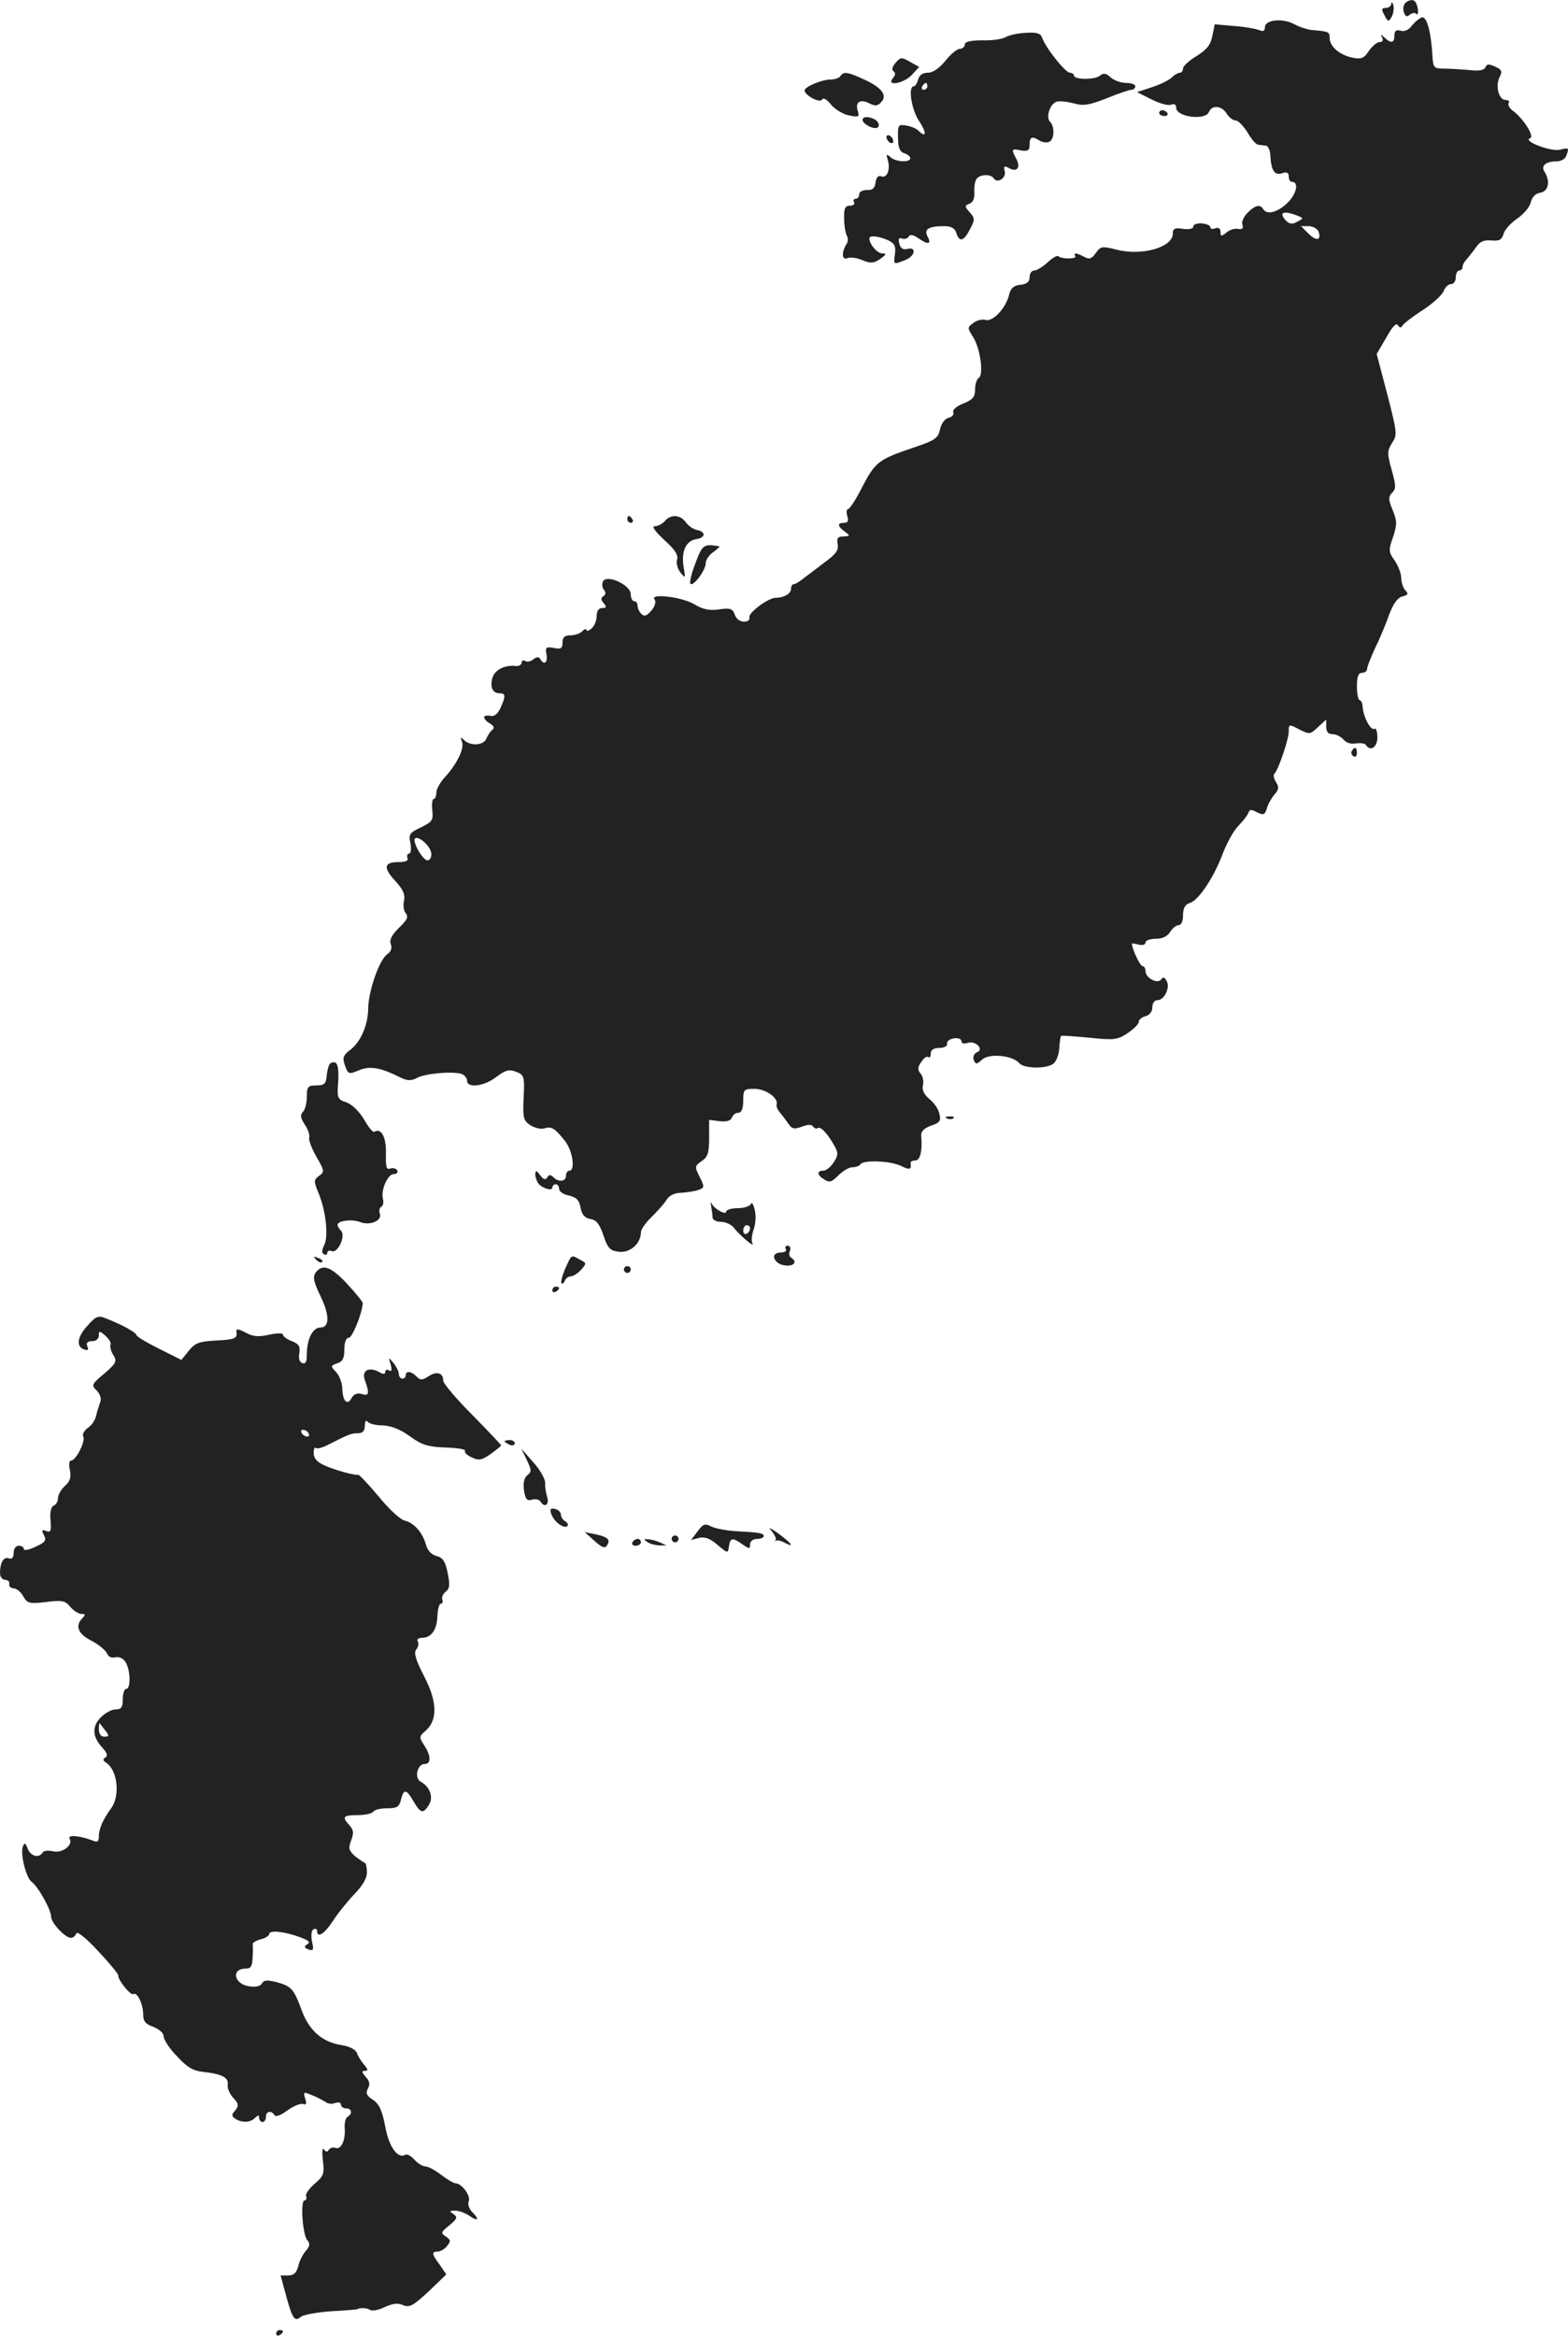 <?xml version="1.0" standalone="no"?>
<!DOCTYPE svg PUBLIC "-//W3C//DTD SVG 20010904//EN"
 "http://www.w3.org/TR/2001/REC-SVG-20010904/DTD/svg10.dtd">
<svg version="1.0" xmlns="http://www.w3.org/2000/svg"
 width="459.911pt" height="684.992pt" viewBox="0 0 459.911 684.992"
 preserveAspectRatio="xMidYMid meet">
<g transform="translate(-730,1306.325) scale(0.1,-0.1)"
fill="#222222" stroke="none">
<path d="M11428 13059 c-10 -5 -14 -17 -11 -29 4 -15 9 -18 18 -10 6 5 15 7
18 3 9 -9 8 19 -1 34 -5 7 -13 8 -24 2z"/>
<path d="M11381 13053 c0 -7 -8 -13 -16 -13 -13 0 -14 -4 -4 -22 10 -19 12
-20 21 -4 5 9 7 24 5 34 -3 9 -5 11 -6 5z"/>
<path d="M11470 13012 c-8 -3 -21 -14 -29 -24 -8 -12 -21 -18 -32 -15 -14 4
-19 0 -19 -14 0 -22 -10 -24 -29 -6 -11 10 -13 10 -7 0 4 -8 1 -13 -7 -13 -8
0 -22 -12 -32 -26 -14 -22 -22 -25 -48 -20 -38 8 -67 33 -67 58 0 18 -3 19
-50 23 -14 1 -39 9 -55 18 -35 18 -85 12 -85 -10 0 -11 -5 -13 -17 -8 -10 4
-43 10 -74 12 l-56 5 -7 -34 c-5 -26 -16 -40 -46 -59 -22 -13 -40 -30 -40 -36
0 -7 -4 -13 -9 -13 -5 0 -16 -6 -23 -13 -7 -8 -34 -21 -58 -29 l-45 -15 42
-21 c23 -12 49 -19 57 -16 10 4 16 1 16 -9 0 -27 86 -38 96 -12 9 21 37 19 52
-5 7 -11 18 -20 26 -20 8 0 23 -16 35 -35 11 -19 25 -36 31 -36 5 -1 16 -2 23
-3 6 0 12 -13 13 -27 2 -45 12 -61 34 -54 14 5 20 2 20 -9 0 -9 4 -16 9 -16
22 0 14 -36 -13 -62 -29 -28 -60 -36 -71 -18 -9 15 -23 12 -46 -11 -11 -11
-18 -27 -15 -35 4 -11 0 -14 -13 -12 -10 2 -25 -3 -34 -11 -15 -12 -17 -11
-17 2 0 10 -6 14 -15 11 -8 -4 -15 -2 -15 3 0 5 -11 10 -25 11 -14 1 -25 -3
-25 -9 0 -7 -12 -9 -30 -7 -24 4 -30 1 -30 -14 0 -40 -90 -66 -165 -47 -43 11
-47 10 -61 -10 -12 -17 -19 -19 -34 -11 -22 12 -33 13 -26 2 5 -9 -41 -9 -50
0 -3 3 -17 -5 -31 -18 -14 -13 -32 -24 -39 -24 -8 0 -14 -9 -14 -19 0 -14 -8
-21 -27 -23 -20 -2 -29 -10 -34 -32 -10 -38 -48 -78 -69 -71 -9 3 -25 -1 -35
-9 -18 -13 -18 -14 -1 -41 21 -32 32 -110 17 -120 -6 -3 -11 -19 -11 -34 0
-22 -7 -30 -34 -41 -19 -7 -32 -18 -30 -25 3 -7 -3 -15 -14 -17 -11 -3 -21
-17 -25 -34 -5 -26 -14 -32 -79 -54 -101 -34 -111 -42 -149 -115 -18 -36 -37
-65 -42 -65 -4 0 -5 -9 -2 -20 5 -14 2 -20 -9 -20 -21 0 -20 -10 2 -26 16 -12
16 -13 -4 -14 -17 0 -20 -5 -17 -23 3 -17 -5 -29 -37 -52 -22 -17 -50 -38 -62
-47 -12 -10 -25 -18 -30 -18 -4 0 -8 -6 -8 -14 0 -14 -21 -26 -45 -26 -22 0
-82 -45 -77 -58 2 -7 -5 -12 -16 -12 -12 0 -23 9 -27 21 -6 17 -13 20 -46 15
-29 -4 -48 0 -74 16 -37 21 -131 32 -115 13 5 -6 1 -20 -9 -32 -14 -16 -21
-19 -30 -10 -6 6 -11 17 -11 24 0 7 -4 13 -10 13 -5 0 -10 9 -10 21 0 26 -68
58 -81 38 -4 -8 -3 -19 2 -25 7 -8 6 -14 -1 -19 -8 -5 -8 -11 1 -21 9 -11 8
-14 -5 -14 -10 0 -16 -9 -16 -24 0 -13 -7 -29 -15 -36 -8 -7 -15 -9 -15 -4 0
4 -5 3 -12 -4 -7 -7 -22 -12 -35 -12 -17 0 -23 -6 -23 -21 0 -18 -5 -20 -26
-16 -23 4 -25 2 -21 -19 4 -24 -7 -33 -18 -14 -5 8 -11 7 -20 0 -8 -7 -19 -9
-25 -5 -5 3 -10 1 -10 -5 0 -6 -8 -11 -17 -10 -33 4 -63 -12 -69 -36 -7 -27 1
-44 22 -44 17 0 18 -8 2 -43 -9 -19 -19 -26 -30 -23 -10 2 -18 0 -18 -4 0 -5
8 -14 18 -19 11 -7 13 -13 6 -18 -6 -5 -13 -16 -17 -25 -7 -21 -47 -24 -66 -5
-10 10 -11 9 -6 -5 8 -19 -15 -66 -50 -104 -14 -15 -25 -35 -25 -45 0 -11 -4
-19 -8 -19 -4 0 -6 -15 -4 -33 3 -29 0 -34 -33 -50 -34 -16 -37 -21 -31 -47 3
-17 1 -30 -4 -30 -5 0 -7 -6 -5 -13 4 -8 -5 -12 -26 -12 -43 0 -46 -16 -9 -56
23 -25 29 -40 25 -57 -3 -13 -1 -30 5 -37 9 -11 4 -20 -20 -43 -21 -21 -28
-35 -24 -47 5 -12 1 -23 -11 -31 -23 -17 -54 -107 -55 -157 0 -49 -22 -100
-53 -123 -21 -16 -23 -23 -15 -46 9 -25 11 -26 40 -14 32 14 63 9 121 -20 22
-11 33 -11 50 -2 24 13 101 20 130 12 9 -3 17 -12 17 -20 0 -23 50 -17 86 11
27 20 37 23 58 15 23 -9 25 -13 22 -75 -3 -60 -1 -68 20 -82 13 -8 31 -12 41
-9 21 7 31 0 61 -38 22 -29 30 -86 12 -86 -5 0 -10 -7 -10 -15 0 -17 -21 -20
-37 -4 -8 8 -13 8 -18 -1 -5 -8 -11 -6 -21 7 -10 14 -13 15 -14 3 0 -8 4 -20
8 -26 10 -15 42 -25 42 -14 0 6 5 10 10 10 6 0 10 -6 10 -14 0 -7 13 -16 29
-19 21 -5 30 -13 34 -36 4 -21 13 -30 29 -33 17 -2 27 -15 38 -48 13 -39 20
-45 47 -48 32 -3 63 25 63 58 0 8 15 29 33 46 17 17 37 39 43 50 7 11 23 19
40 19 16 1 39 4 51 8 20 7 20 9 5 39 -15 30 -14 32 6 46 18 12 22 24 22 68 l0
53 31 -4 c20 -2 32 1 36 11 3 8 11 14 19 14 9 0 14 12 14 35 0 33 2 35 33 35
33 0 71 -27 65 -46 -2 -5 3 -16 10 -24 7 -8 18 -23 25 -33 10 -15 17 -16 39
-8 18 7 29 7 33 0 4 -5 10 -7 14 -4 9 5 28 -16 49 -53 11 -20 11 -27 -3 -48
-8 -13 -22 -24 -30 -24 -20 0 -19 -13 3 -26 15 -10 22 -7 41 12 13 13 31 24
41 24 11 0 21 4 24 9 9 13 88 10 119 -5 25 -13 31 -11 28 9 0 4 6 7 14 7 14 0
21 28 17 73 -1 12 9 22 29 29 26 9 30 14 24 36 -3 14 -17 33 -30 43 -15 13
-21 26 -18 39 3 11 0 27 -7 35 -9 11 -9 18 3 35 7 11 17 17 20 13 4 -3 7 1 7
10 0 11 8 17 25 17 14 0 24 5 23 12 -2 7 7 14 20 16 12 2 22 -2 22 -8 0 -7 8
-9 19 -5 23 7 49 -20 26 -28 -8 -4 -12 -13 -9 -22 6 -14 8 -14 25 1 21 19 90
12 109 -11 14 -16 80 -17 100 -1 8 6 16 26 17 45 1 19 4 35 5 36 2 2 39 -1 83
-5 73 -8 83 -6 112 13 18 12 33 27 33 33 0 7 9 14 20 17 12 3 20 14 20 26 0
12 6 21 15 21 20 0 38 37 27 56 -6 12 -11 13 -16 5 -10 -15 -46 4 -46 24 0 8
-4 15 -9 15 -7 0 -31 51 -31 66 0 1 9 0 20 -3 11 -3 20 0 20 6 0 6 13 11 30
11 19 0 34 7 42 20 7 11 18 20 25 20 8 0 13 12 13 29 0 21 6 32 20 36 26 8 71
76 97 146 12 31 32 67 46 81 13 13 26 30 29 38 3 10 9 10 25 1 19 -9 23 -8 29
12 3 12 14 30 22 40 13 14 14 22 5 36 -7 11 -9 22 -5 25 12 12 42 101 42 124
0 22 1 22 31 6 30 -15 32 -15 55 7 l24 22 0 -21 c0 -15 6 -22 19 -22 10 0 24
-7 32 -16 7 -9 22 -14 36 -11 13 2 26 0 29 -4 13 -21 34 -8 34 22 0 16 -4 28
-8 25 -11 -7 -32 32 -35 62 0 12 -5 22 -9 22 -4 0 -8 18 -8 40 0 29 4 40 15
40 8 0 15 5 15 12 0 6 11 34 24 62 14 28 32 72 41 98 12 31 24 48 38 52 17 4
19 8 9 18 -6 6 -12 23 -12 36 0 13 -9 36 -19 51 -18 25 -19 31 -5 69 12 38 12
47 -1 79 -13 31 -13 39 -2 51 12 11 12 21 -1 67 -14 49 -13 56 1 79 16 24 15
31 -14 143 l-31 118 28 48 c17 31 29 44 34 37 5 -9 10 -9 14 -1 4 6 31 27 61
46 30 20 57 45 60 56 4 10 13 19 21 19 8 0 14 9 14 20 0 11 5 20 10 20 6 0 10
5 10 11 0 6 6 16 13 23 6 8 19 23 27 35 11 16 23 21 45 19 23 -2 30 2 35 19 3
12 21 32 40 45 19 13 37 34 40 48 4 16 14 26 28 28 24 4 30 34 12 62 -11 17 4
30 36 30 12 0 25 7 28 16 9 24 8 25 -19 18 -26 -6 -111 26 -87 34 14 4 -19 57
-50 80 -10 7 -16 18 -13 23 4 5 -1 9 -9 9 -20 0 -31 42 -17 68 8 16 6 21 -14
30 -18 8 -24 8 -28 -2 -4 -9 -19 -12 -49 -8 -24 2 -57 4 -73 4 -28 0 -31 3
-33 31 -4 76 -17 124 -32 119z m-365 -581 c19 -8 19 -8 0 -18 -14 -8 -22 -7
-32 2 -24 25 -10 32 32 16z m62 -46 c10 -27 -6 -30 -29 -7 l-22 22 22 0 c12 0
25 -7 29 -15z m-2602 -1825 c1 -11 -4 -20 -11 -20 -14 0 -45 55 -37 64 10 10
47 -23 48 -44z"/>
<path d="M10251 12955 c-9 -6 -40 -11 -68 -10 -36 0 -53 -4 -53 -12 0 -7 -7
-13 -15 -13 -8 0 -27 -16 -42 -35 -18 -22 -37 -35 -51 -35 -15 0 -26 -7 -29
-20 -3 -11 -9 -20 -13 -20 -17 0 -7 -68 16 -102 23 -35 21 -51 -2 -28 -6 6
-22 13 -36 15 -23 4 -25 2 -24 -35 0 -29 5 -42 18 -46 10 -3 18 -10 18 -15 0
-13 -44 -11 -59 4 -11 10 -12 8 -7 -9 8 -28 -2 -54 -19 -48 -8 4 -15 -3 -17
-18 -2 -17 -9 -23 -25 -22 -13 0 -23 -5 -23 -13 0 -7 -5 -13 -11 -13 -5 0 -7
-4 -4 -10 3 -5 -2 -10 -12 -10 -14 0 -18 -8 -17 -38 0 -21 4 -43 8 -50 4 -7 4
-18 -1 -24 -15 -25 -14 -48 2 -42 9 4 29 1 45 -6 24 -10 33 -9 52 4 18 13 19
16 6 16 -15 0 -38 27 -38 44 0 10 27 7 54 -5 20 -9 24 -18 21 -40 -4 -33 -5
-32 29 -19 30 11 36 41 7 33 -12 -3 -20 2 -23 15 -4 14 -2 19 7 16 7 -3 16 -1
20 5 4 8 13 6 28 -4 29 -20 40 -19 28 4 -12 22 2 31 49 31 20 0 31 -6 35 -20
9 -28 22 -25 40 11 15 28 15 32 -1 50 -15 17 -15 19 0 25 10 4 15 16 14 33 -1
15 1 32 6 39 9 14 42 16 51 2 10 -16 37 1 32 21 -4 15 -2 17 13 9 24 -13 35 3
20 29 -14 27 -13 29 15 23 20 -3 25 0 25 17 0 23 7 26 29 12 8 -5 20 -7 28 -4
15 6 18 44 3 59 -13 13 -1 52 19 59 9 3 32 0 51 -5 28 -8 45 -5 96 15 34 14
67 25 73 25 6 0 11 5 11 10 0 6 -12 10 -27 10 -14 0 -35 7 -45 16 -14 13 -21
14 -32 5 -15 -12 -76 -12 -76 1 0 4 -6 8 -12 8 -14 1 -71 73 -81 102 -5 14
-16 17 -48 15 -23 -1 -49 -7 -58 -12z m-231 -145 c0 -5 -5 -10 -11 -10 -5 0
-7 5 -4 10 3 6 8 10 11 10 2 0 4 -4 4 -10z"/>
<path d="M9927 12879 c-10 -11 -12 -21 -6 -25 6 -4 6 -11 -2 -20 -21 -25 31
-16 55 9 l22 24 -27 15 c-24 14 -28 14 -42 -3z"/>
<path d="M9765 12840 c-3 -5 -16 -10 -29 -10 -25 0 -76 -21 -76 -32 0 -14 44
-38 51 -27 4 7 14 1 26 -14 10 -13 34 -28 52 -32 30 -6 32 -5 27 13 -9 26 8
36 34 22 16 -8 24 -8 34 3 20 20 3 43 -49 67 -50 23 -61 24 -70 10z"/>
<path d="M10700 12732 c0 -5 7 -9 15 -9 8 0 12 4 9 9 -3 4 -9 8 -15 8 -5 0 -9
-4 -9 -8z"/>
<path d="M9830 12712 c0 -14 39 -32 46 -21 4 6 0 15 -7 20 -17 11 -39 12 -39
1z"/>
<path d="M9900 12661 c0 -5 5 -13 10 -16 6 -3 10 -2 10 4 0 5 -4 13 -10 16 -5
3 -10 2 -10 -4z"/>
<path d="M9140 11540 c0 -5 5 -10 11 -10 5 0 7 5 4 10 -3 6 -8 10 -11 10 -2 0
-4 -4 -4 -10z"/>
<path d="M9250 11535 c-7 -8 -20 -15 -29 -15 -10 0 -1 -14 27 -40 31 -28 42
-44 38 -58 -3 -10 1 -27 10 -38 14 -18 15 -17 9 18 -7 45 7 75 37 80 28 4 29
22 2 27 -10 2 -25 12 -32 22 -16 23 -45 25 -62 4z"/>
<path d="M9340 11412 c-12 -30 -18 -57 -15 -61 9 -8 45 40 45 61 0 9 10 24 22
32 12 9 20 16 18 17 -46 8 -50 5 -70 -49z"/>
<path d="M11265 10861 c-3 -5 -1 -12 5 -16 5 -3 10 1 10 9 0 18 -6 21 -15 7z"/>
<path d="M8266 9941 c-3 -5 -7 -21 -8 -35 -2 -21 -7 -26 -30 -26 -25 0 -28 -4
-28 -33 0 -18 -5 -38 -11 -44 -9 -9 -8 -18 5 -38 10 -14 15 -32 13 -38 -2 -7
7 -32 21 -56 24 -41 24 -45 8 -56 -16 -12 -16 -16 -2 -50 22 -52 30 -128 17
-153 -7 -14 -8 -23 -1 -27 5 -3 10 -2 10 4 0 6 6 8 13 5 18 -7 42 45 27 60 -5
5 -10 13 -10 17 0 12 42 18 67 8 29 -11 65 5 57 25 -3 8 -1 17 4 20 6 3 8 14
5 24 -6 26 14 72 32 72 9 0 13 5 10 11 -4 6 -13 8 -21 5 -11 -4 -13 6 -12 45
1 48 -14 75 -34 63 -4 -3 -17 13 -30 36 -14 23 -35 44 -51 50 -27 9 -29 12
-25 61 2 33 -1 54 -9 56 -6 2 -14 0 -17 -6z"/>
<path d="M10078 9783 c7 -3 16 -2 19 1 4 3 -2 6 -13 5 -11 0 -14 -3 -6 -6z"/>
<path d="M9386 9525 c2 -11 4 -26 4 -32 0 -7 11 -13 24 -13 14 0 31 -8 38 -17
17 -22 64 -62 55 -46 -4 6 -2 24 3 39 6 15 8 41 4 58 -4 17 -9 25 -11 19 -3
-7 -20 -13 -39 -13 -19 0 -34 -5 -34 -10 0 -12 -38 9 -43 25 -2 5 -3 1 -1 -10z
m114 -64 c0 -6 -4 -13 -10 -16 -5 -3 -10 1 -10 9 0 9 5 16 10 16 6 0 10 -4 10
-9z"/>
<path d="M9605 9400 c3 -5 -3 -10 -15 -10 -33 0 -21 -34 13 -38 26 -3 37 11
17 23 -5 3 -7 12 -3 20 3 8 0 15 -7 15 -6 0 -8 -4 -5 -10z"/>
<path d="M8227 9369 c7 -7 15 -10 18 -7 3 3 -2 9 -12 12 -14 6 -15 5 -6 -5z"/>
<path d="M8958 9343 c-9 -21 -14 -40 -11 -43 3 -3 8 1 10 8 3 6 10 12 17 12 7
0 21 9 30 19 17 19 17 20 -3 30 -26 15 -24 16 -43 -26z"/>
<path d="M8231 9337 c-15 -15 -14 -27 9 -75 27 -55 27 -92 0 -92 -23 0 -40
-34 -40 -80 0 -21 -4 -28 -14 -24 -8 3 -11 15 -8 29 3 19 -1 27 -22 35 -14 5
-26 14 -26 19 0 5 -16 5 -40 0 -31 -7 -48 -6 -69 6 -26 13 -29 13 -27 -3 1
-14 -10 -18 -59 -20 -51 -3 -63 -7 -81 -30 l-22 -27 -66 33 c-36 18 -66 36
-66 40 0 7 -43 31 -90 49 -21 9 -29 6 -52 -20 -31 -33 -36 -62 -12 -71 12 -4
15 -2 10 9 -4 10 1 15 14 15 12 0 20 7 20 17 0 14 2 14 20 -2 11 -10 17 -21
14 -26 -2 -4 1 -18 8 -29 12 -19 9 -25 -26 -55 -37 -31 -39 -34 -22 -50 10
-11 14 -24 10 -34 -3 -9 -9 -26 -12 -39 -2 -12 -13 -29 -24 -36 -11 -8 -17
-19 -14 -25 8 -13 -21 -71 -35 -71 -6 0 -8 -11 -4 -28 4 -21 1 -33 -15 -47
-11 -10 -20 -26 -20 -36 0 -9 -6 -19 -12 -21 -8 -3 -12 -19 -10 -43 3 -31 1
-37 -12 -32 -13 5 -15 3 -7 -12 8 -15 4 -21 -25 -34 -18 -9 -34 -12 -34 -7 0
6 -7 10 -15 10 -9 0 -15 -9 -15 -21 0 -14 -5 -19 -14 -16 -15 6 -26 -12 -26
-44 0 -10 7 -19 15 -19 8 0 14 -6 12 -12 -1 -7 5 -13 13 -13 8 0 21 -10 28
-23 12 -21 18 -23 67 -17 47 6 56 4 71 -14 10 -12 25 -21 33 -21 12 0 12 -3 3
-12 -23 -23 -13 -47 27 -67 21 -11 41 -28 45 -37 4 -10 13 -14 25 -11 10 2 23
-3 29 -14 15 -23 16 -79 2 -79 -5 0 -10 -13 -10 -30 0 -24 -4 -30 -21 -30 -12
0 -32 -11 -45 -25 -25 -27 -23 -57 8 -89 12 -14 15 -22 7 -27 -8 -5 -7 -9 2
-15 34 -22 42 -97 15 -134 -23 -31 -36 -60 -36 -81 0 -16 -4 -20 -17 -14 -39
15 -76 18 -69 6 12 -18 -21 -44 -49 -37 -13 3 -27 2 -30 -4 -11 -17 -35 -11
-44 12 -6 17 -9 18 -14 6 -8 -21 9 -90 25 -103 20 -14 58 -83 58 -103 0 -18
41 -62 58 -62 6 0 13 6 16 13 3 7 28 -13 65 -53 33 -35 59 -67 58 -70 -3 -11
36 -60 44 -55 11 8 29 -29 29 -60 0 -20 7 -28 30 -36 17 -7 30 -18 30 -28 0
-9 17 -36 39 -58 29 -32 47 -43 77 -46 55 -6 75 -17 72 -37 -2 -10 5 -27 16
-39 16 -17 17 -23 6 -37 -12 -13 -11 -17 1 -25 20 -12 43 -11 57 3 9 9 12 9
12 0 0 -7 5 -12 10 -12 6 0 10 7 10 15 0 17 16 20 25 5 4 -6 19 0 38 14 18 13
38 21 46 19 9 -4 11 0 6 16 -6 20 -5 20 22 9 15 -6 33 -16 39 -20 6 -5 19 -6
28 -2 9 3 16 1 16 -5 0 -6 7 -11 15 -11 17 0 20 -16 4 -25 -6 -4 -9 -19 -8
-33 3 -36 -11 -64 -27 -58 -7 3 -16 0 -20 -6 -4 -7 -9 -6 -14 2 -4 7 -6 -7 -3
-32 5 -40 2 -47 -24 -69 -16 -14 -28 -30 -25 -37 2 -7 0 -12 -5 -12 -12 0 -6
-99 8 -116 9 -11 8 -18 -4 -32 -8 -9 -19 -29 -22 -44 -5 -20 -13 -28 -30 -28
l-22 0 16 -59 c19 -69 25 -78 44 -62 8 6 48 13 88 16 41 2 75 5 77 6 8 5 29 4
37 -2 6 -4 25 -1 43 8 24 11 39 13 54 6 19 -8 30 -2 75 40 l52 50 -19 28 c-24
32 -25 39 -6 39 7 0 20 7 27 16 12 15 11 18 -3 28 -16 10 -15 13 10 33 23 19
25 24 12 33 -12 8 -12 10 5 10 11 0 31 -7 43 -16 25 -17 29 -10 6 13 -8 9 -13
22 -9 31 6 16 -21 52 -38 52 -6 0 -25 11 -43 25 -18 14 -39 25 -47 25 -8 0
-22 9 -32 20 -10 11 -21 17 -26 14 -22 -13 -48 22 -59 82 -9 48 -18 67 -36 79
-19 12 -22 20 -15 33 7 12 5 22 -6 34 -12 14 -13 18 -3 18 10 0 10 4 -2 18 -8
9 -18 25 -21 34 -4 11 -22 20 -48 24 -54 9 -92 42 -114 101 -23 63 -30 71 -73
83 -28 7 -38 7 -44 -4 -4 -8 -19 -11 -37 -8 -45 6 -54 52 -10 52 15 0 19 7 20
33 1 17 1 35 0 39 0 4 10 10 24 14 14 3 25 11 25 16 0 12 50 6 95 -12 21 -8
26 -13 16 -19 -10 -6 -9 -10 4 -15 14 -5 16 -1 10 23 -3 17 -2 32 4 36 6 3 11
1 11 -4 0 -23 21 -10 46 28 14 22 43 58 64 80 26 27 37 48 36 65 0 14 -3 26
-6 26 -3 1 -15 9 -28 19 -19 17 -21 23 -12 47 8 21 7 31 -5 44 -23 25 -19 30
24 30 22 0 43 5 46 10 3 6 22 10 40 10 29 0 36 4 41 25 8 33 16 32 37 -5 21
-35 28 -37 45 -10 14 23 3 53 -24 68 -20 11 -10 52 12 52 19 0 18 25 -2 55
-15 23 -15 26 4 42 36 32 35 85 -4 160 -25 49 -31 69 -23 79 6 7 8 18 4 24 -3
5 2 10 13 10 27 0 44 24 45 65 1 19 5 35 10 35 5 0 7 6 4 13 -2 6 3 17 11 23
11 8 12 20 5 54 -7 35 -14 45 -33 50 -15 4 -26 16 -31 34 -10 35 -34 63 -63
70 -12 3 -46 34 -75 70 -30 36 -57 64 -60 64 -11 -2 -66 13 -98 27 -23 10 -33
21 -33 37 0 12 3 18 6 15 4 -4 21 1 38 10 59 30 66 33 86 33 14 0 20 7 20 23
0 12 4 17 8 11 4 -6 24 -11 44 -11 24 -1 52 -11 80 -32 36 -26 54 -31 105 -33
34 -1 60 -5 57 -10 -3 -4 6 -13 20 -19 20 -10 29 -8 55 10 17 12 31 24 31 25
0 2 -38 42 -85 90 -47 47 -85 92 -85 100 0 23 -19 29 -43 13 -19 -12 -24 -12
-35 -1 -15 16 -32 18 -32 4 0 -5 -4 -10 -10 -10 -5 0 -10 6 -10 13 0 7 -7 22
-16 33 -15 18 -15 18 -8 -5 4 -16 3 -21 -5 -17 -6 4 -11 2 -11 -4 0 -7 -6 -8
-19 0 -31 16 -52 3 -40 -27 13 -36 11 -45 -10 -38 -13 4 -23 0 -30 -12 -12
-23 -26 -9 -27 27 0 16 -8 38 -18 49 -17 18 -17 19 3 26 16 5 21 15 21 41 0
21 5 34 13 34 10 0 38 68 41 101 1 3 -19 28 -44 55 -45 49 -70 60 -89 41z
m-26 -477 c3 -5 2 -10 -4 -10 -5 0 -13 5 -16 10 -3 6 -2 10 4 10 5 0 13 -4 16
-10z m-596 -872 c12 -15 11 -18 -3 -18 -10 0 -16 8 -16 22 0 12 1 19 3 17 1
-2 9 -12 16 -21z"/>
<path d="M9130 9340 c0 -5 5 -10 10 -10 6 0 10 5 10 10 0 6 -4 10 -10 10 -5 0
-10 -4 -10 -10z"/>
<path d="M8920 9279 c0 -5 5 -7 10 -4 6 3 10 8 10 11 0 2 -4 4 -10 4 -5 0 -10
-5 -10 -11z"/>
<path d="M8780 8836 c0 -2 7 -6 15 -10 8 -3 15 -1 15 4 0 6 -7 10 -15 10 -8 0
-15 -2 -15 -4z"/>
<path d="M8845 8782 c14 -30 15 -35 2 -45 -10 -8 -13 -23 -10 -45 4 -26 9 -31
23 -27 10 3 21 1 25 -5 12 -20 27 -10 20 13 -4 12 -7 31 -6 42 0 11 -15 38
-35 60 l-35 40 16 -33z"/>
<path d="M8917 8623 c8 -22 35 -43 46 -36 5 3 3 9 -4 14 -8 4 -14 14 -14 21 0
7 -8 14 -17 16 -14 3 -16 -1 -11 -15z"/>
<path d="M9346 8572 l-19 -25 23 6 c17 4 32 -1 54 -20 31 -26 31 -26 34 -5 4
26 10 27 40 6 20 -14 22 -14 22 0 0 9 9 16 20 16 11 0 20 4 20 8 0 9 -11 11
-85 15 -27 2 -59 8 -70 14 -17 9 -23 7 -39 -15z"/>
<path d="M9563 8574 c9 -12 15 -24 12 -27 -3 -4 -2 -5 1 -2 4 2 15 0 25 -6 31
-16 22 -3 -18 27 -24 17 -32 20 -20 8z"/>
<path d="M9044 8544 c22 -20 31 -23 37 -12 10 16 2 24 -36 32 l-30 6 29 -26z"/>
<path d="M9270 8550 c0 -5 5 -10 10 -10 6 0 10 5 10 10 0 6 -4 10 -10 10 -5 0
-10 -4 -10 -10z"/>
<path d="M9155 8540 c-3 -5 1 -10 9 -10 9 0 16 5 16 10 0 6 -4 10 -9 10 -6 0
-13 -4 -16 -10z"/>
<path d="M9200 8540 c8 -5 24 -9 35 -9 l20 0 -20 9 c-11 5 -27 9 -35 9 -13 1
-13 0 0 -9z"/>
<path d="M8110 6219 c0 -5 5 -7 10 -4 6 3 10 8 10 11 0 2 -4 4 -10 4 -5 0 -10
-5 -10 -11z"/>
</g>
</svg>
